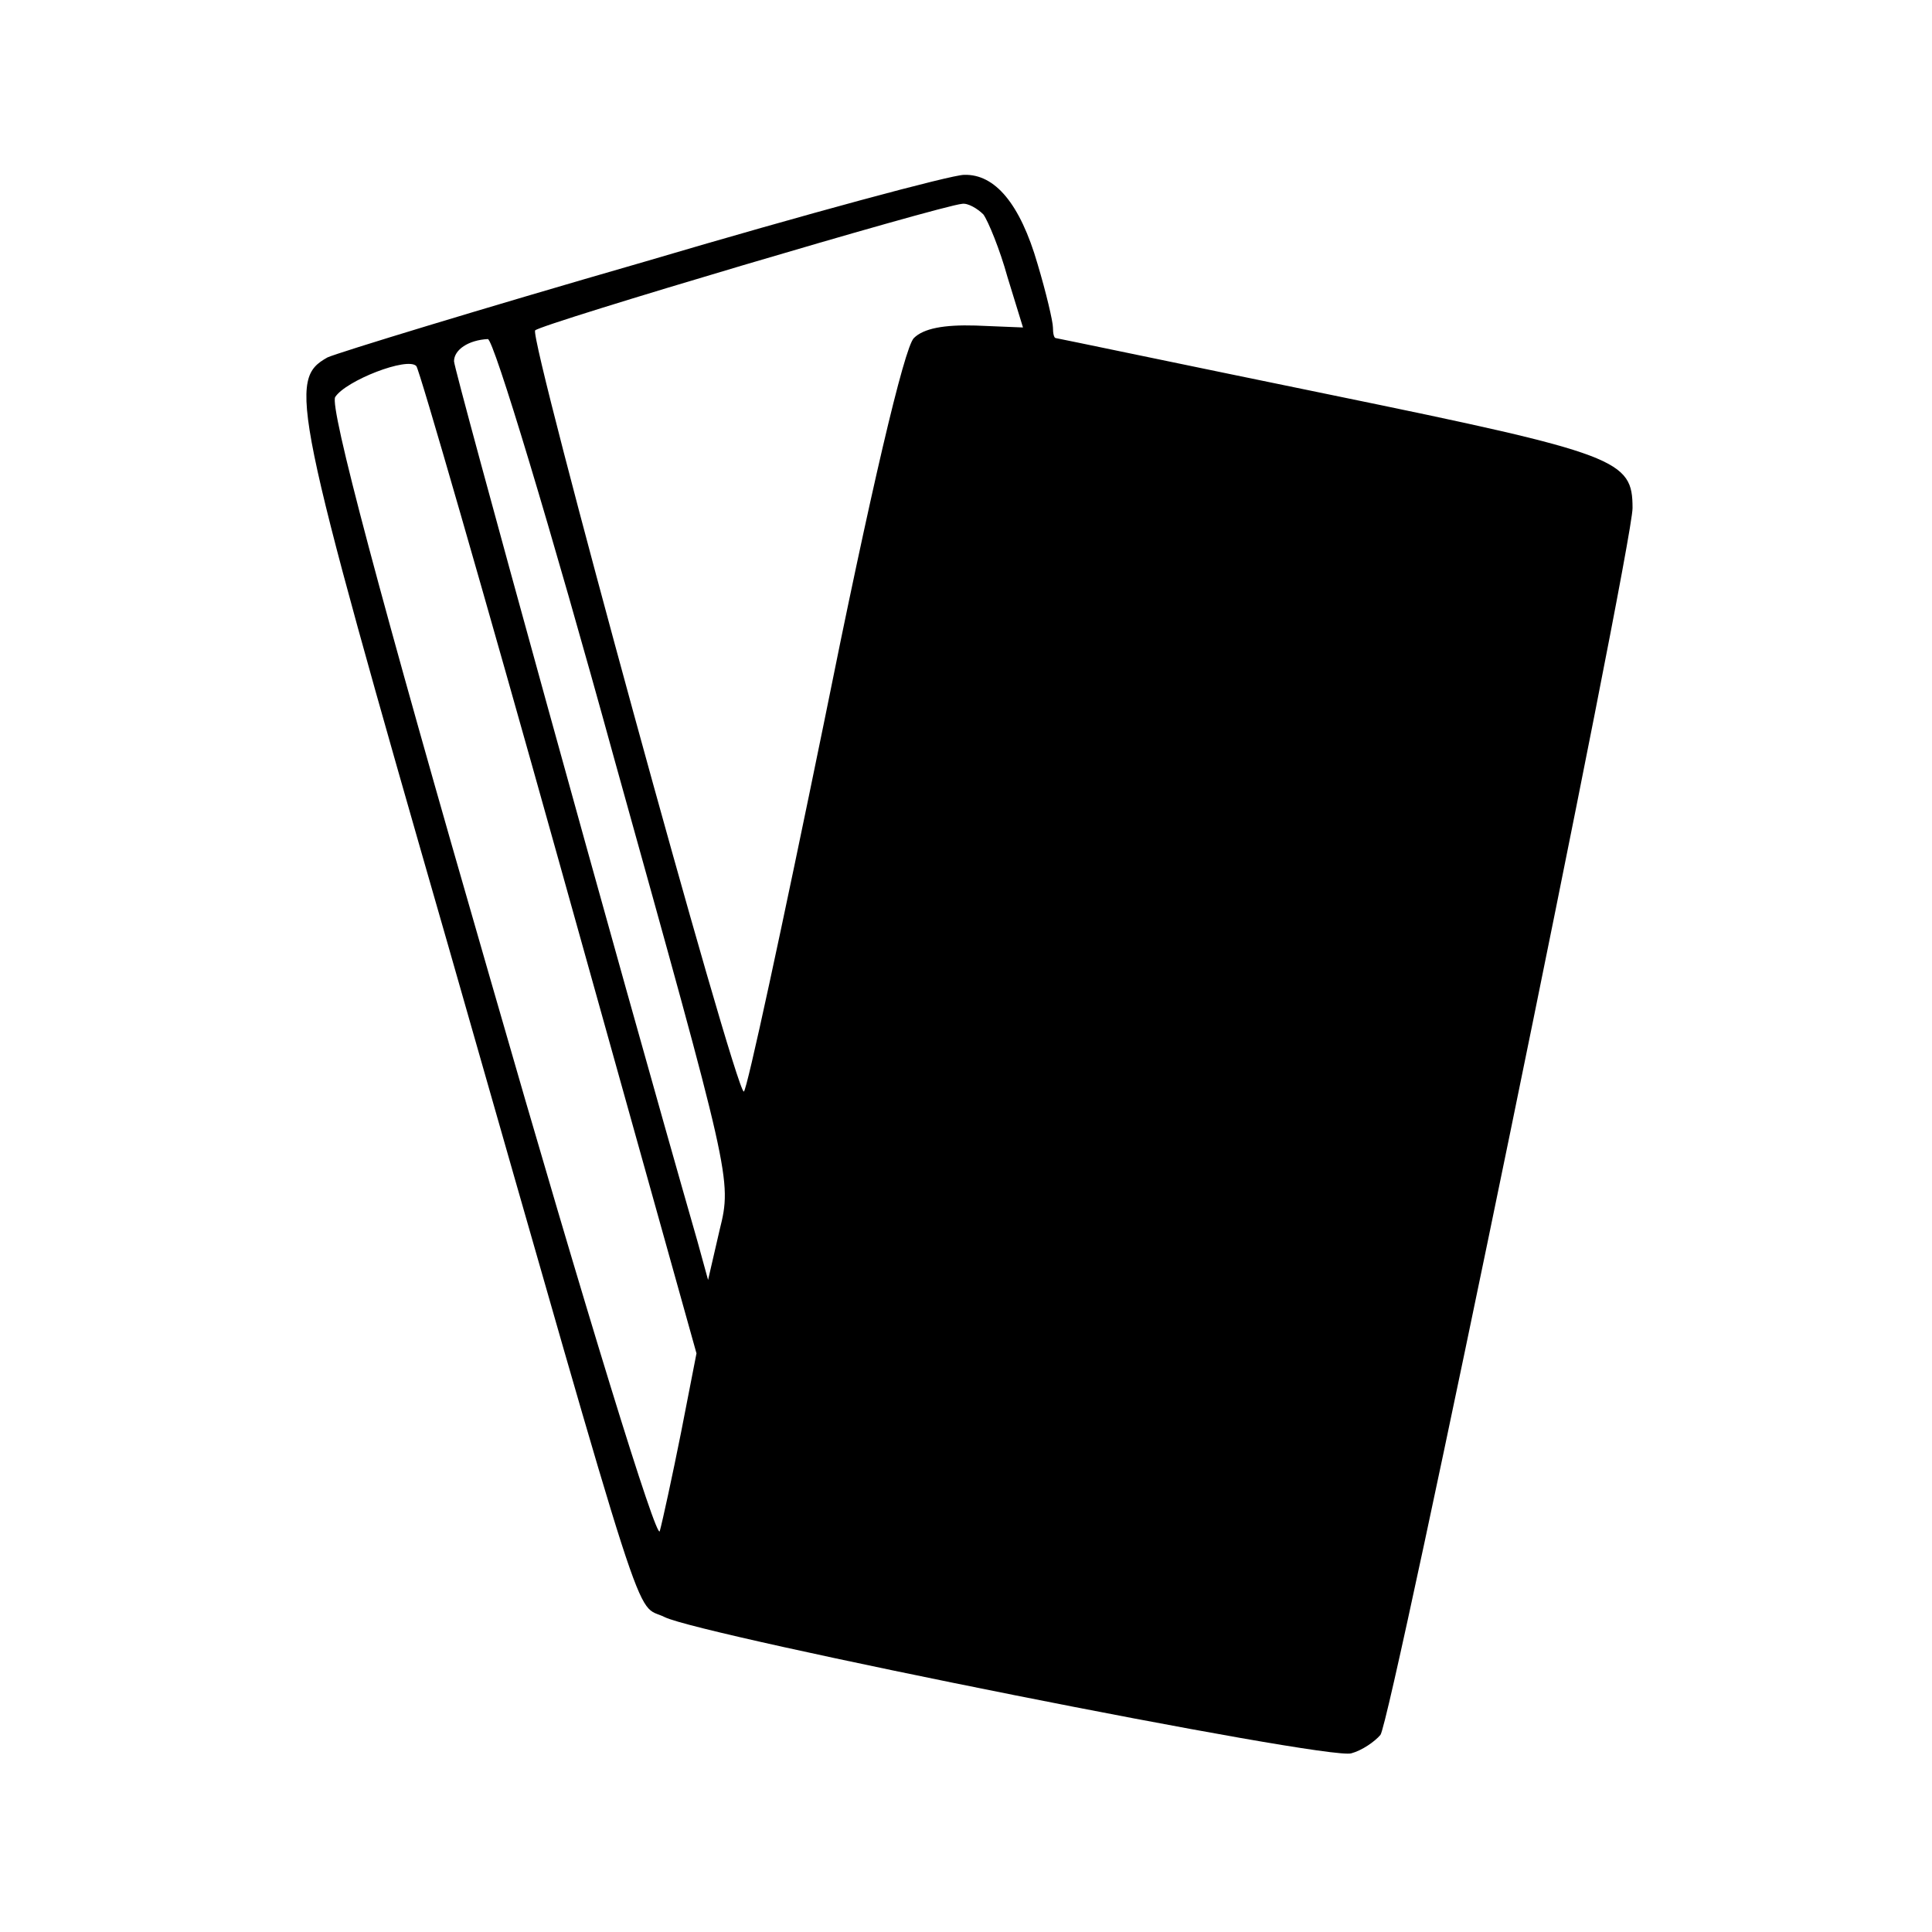 <?xml version="1.0" standalone="no"?>
<!DOCTYPE svg PUBLIC "-//W3C//DTD SVG 20010904//EN"
 "http://www.w3.org/TR/2001/REC-SVG-20010904/DTD/svg10.dtd">
<svg version="1.0" xmlns="http://www.w3.org/2000/svg"
 width="200pt" height="200pt" viewBox="0 0 200 200"
 preserveAspectRatio="xMidYMid meet">
<g transform="translate(0,200) scale(0.1,-0.1)"
fill="#000000" stroke="none">
<path d="M667 1729 c-170 -49 -317 -94 -328 -99 -41 -23 -37 -46 125 -609 211
-738 192 -679 224 -695 38 -19 688 -149 711 -141 11 3 24 12 30 19 11 13 261
1230 261 1270 0 50 -14 56 -311 117 -156 32 -285 59 -286 59 -2 0 -3 5 -3 11
0 6 -7 36 -16 66 -18 62 -44 93 -76 92 -13 0 -162 -40 -331 -90z m351 49 c5
-7 17 -36 25 -65 l16 -52 -49 2 c-33 1 -54 -3 -64 -13 -10 -10 -45 -159 -93
-398 -43 -210 -80 -382 -83 -382 -9 0 -223 781 -216 788 7 7 419 129 442 131
6 1 16 -5 22 -11z m-382 -564 c120 -431 122 -435 109 -487 l-12 -52 -11 40
c-81 282 -252 902 -252 911 0 12 15 22 35 23 6 0 65 -195 131 -435z m-57 -107
l142 -508 -16 -82 c-9 -45 -19 -91 -22 -102 -3 -11 -75 222 -175 570 -116 401
-167 594 -161 604 11 17 75 42 84 32 3 -3 70 -235 148 -514z"/>
</g>
</svg>
